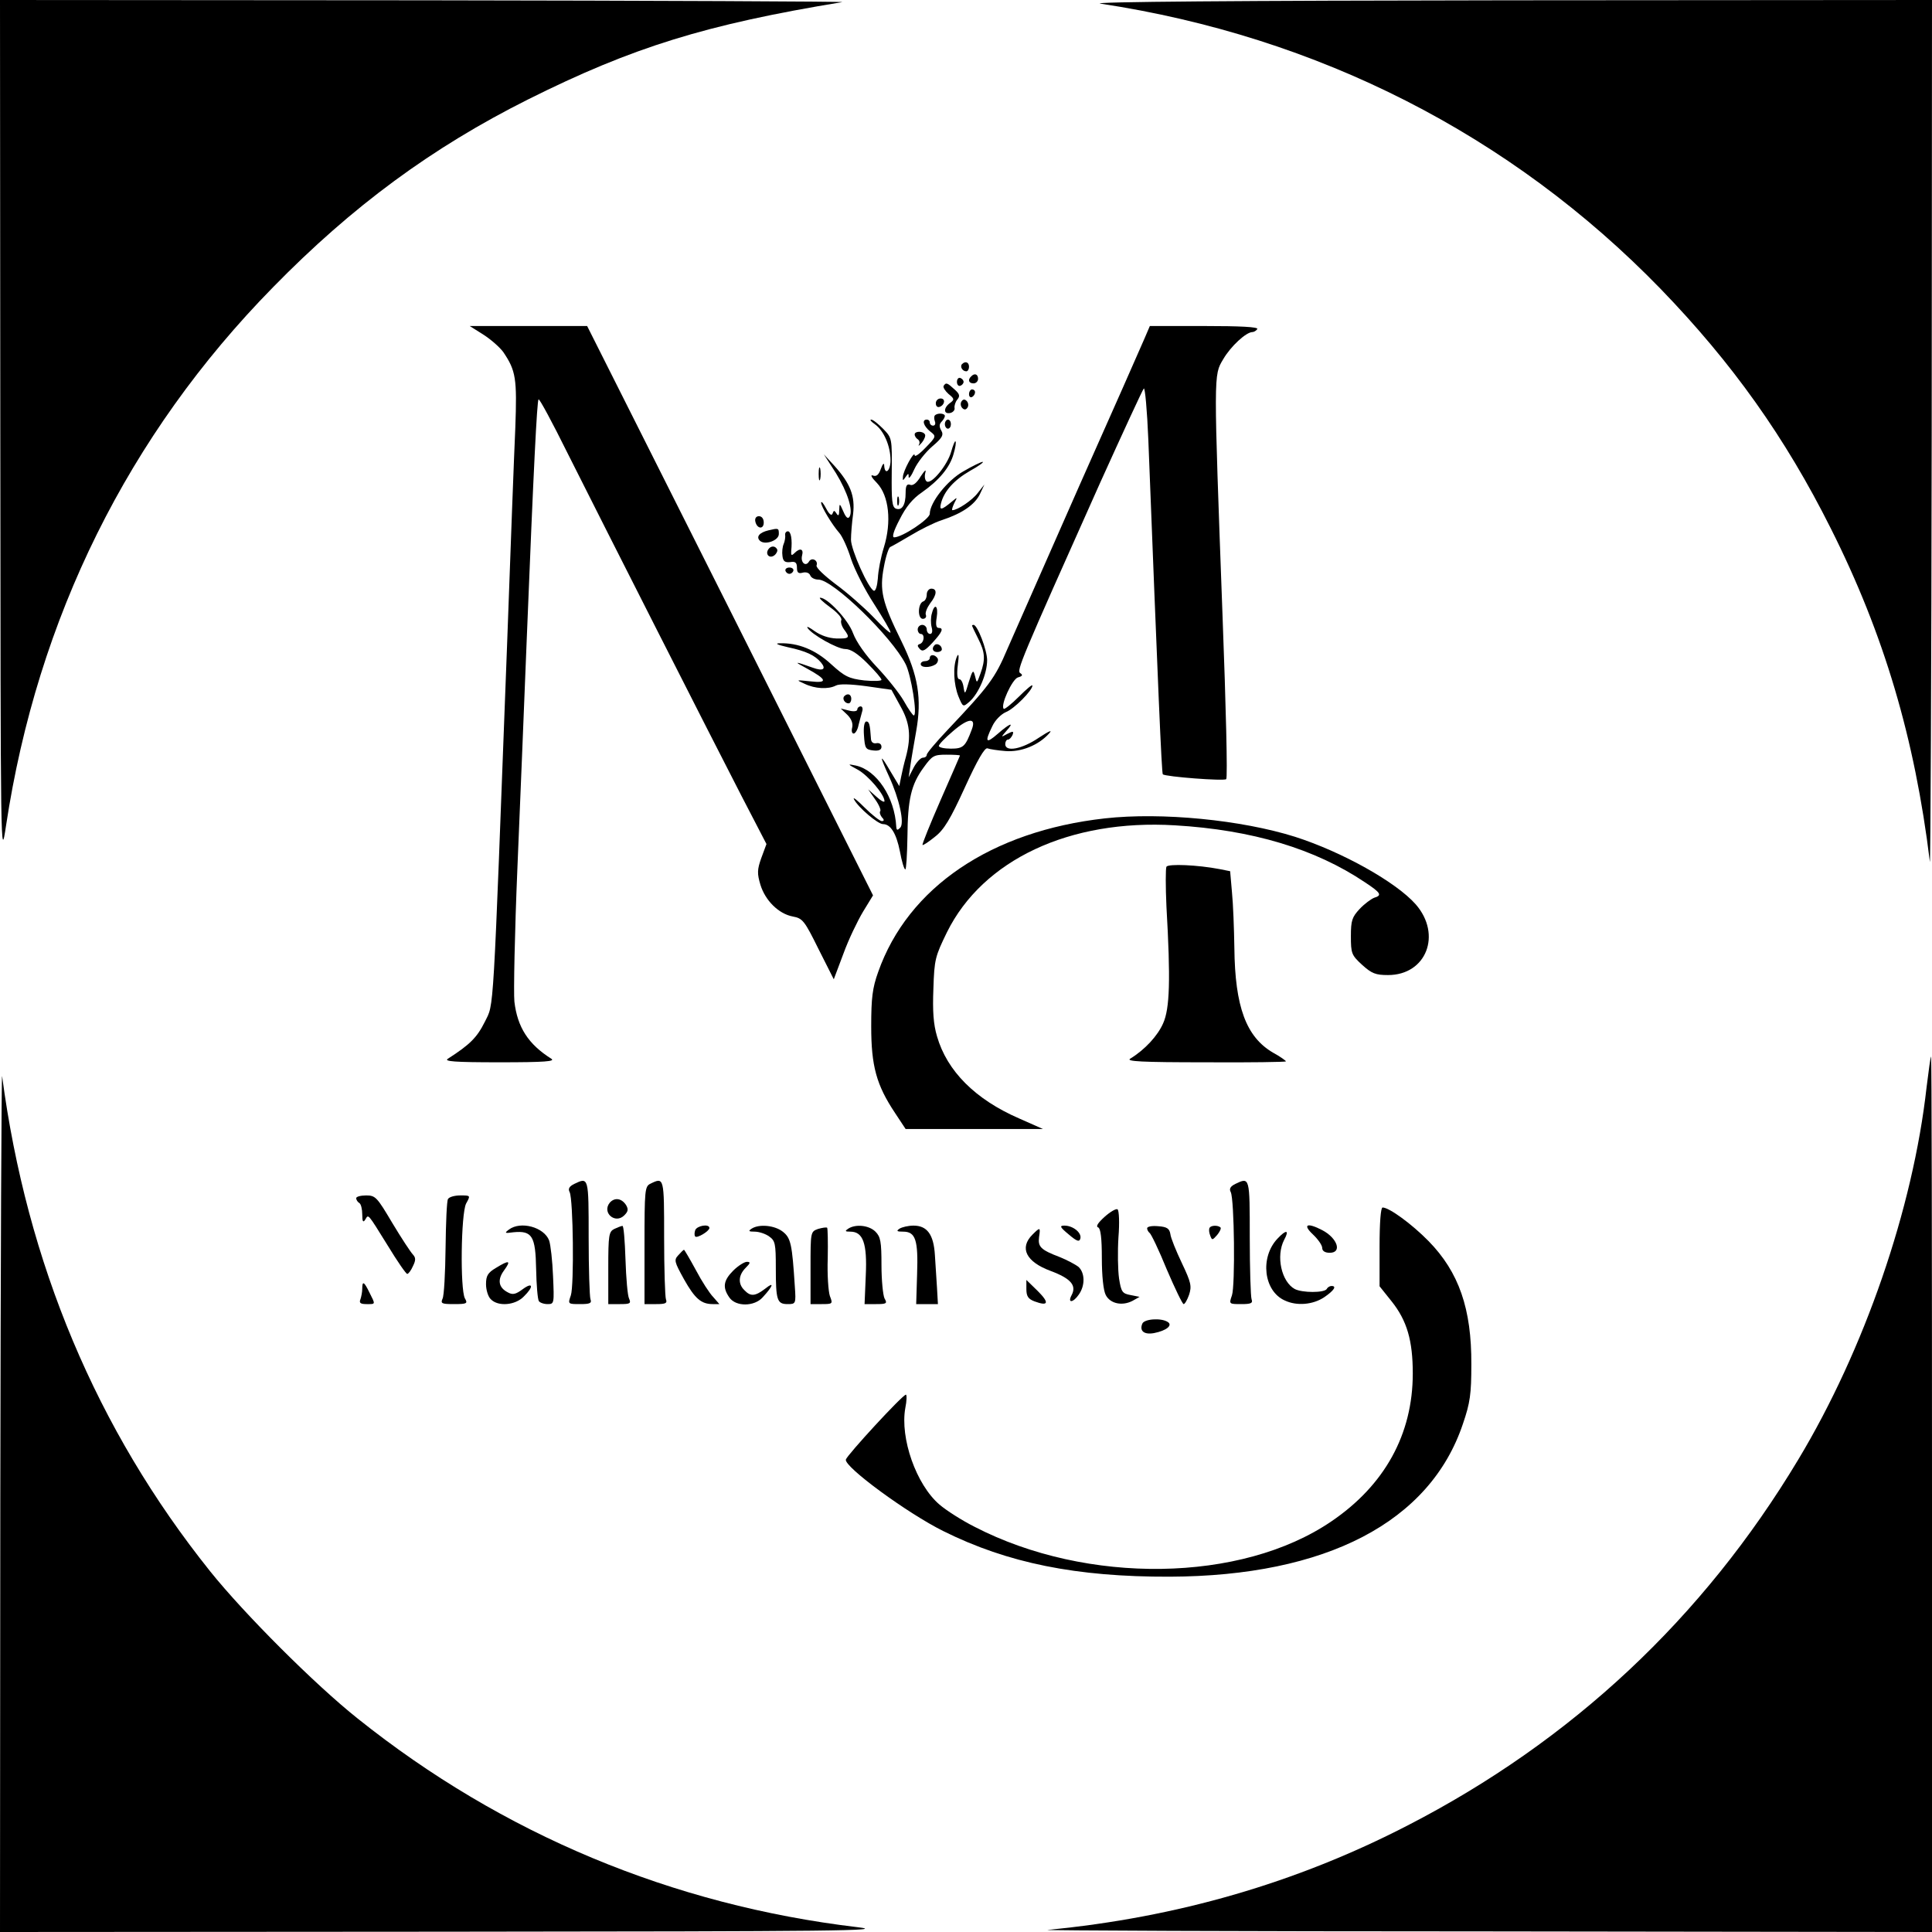 <?xml version="1.0" standalone="no"?>
<!DOCTYPE svg PUBLIC "-//W3C//DTD SVG 20010904//EN"
 "http://www.w3.org/TR/2001/REC-SVG-20010904/DTD/svg10.dtd">
<svg version="1.0" xmlns="http://www.w3.org/2000/svg"
 width="640pt" height="640pt" viewBox="0 0 640 640"
 preserveAspectRatio="xMidYMid meet">

<g transform="translate(0,640) scale(0.1,-0.1)"
fill="#000000" stroke="none">
<path d="M1 4973 c1 -1421 1 -1427 19 -1308 104 688 405 1295 884 1783 263
269 527 463 844 622 348 174 591 249 1042 323 14 2 -608 5 -1382 6 l-1408 1 1
-1427z"/>
<path d="M3645 6388 c722 -109 1361 -435 1856 -945 237 -245 413 -492 564
-794 176 -350 278 -695 328 -1104 2 -16 5 619 6 1413 l1 1442 -1407 -1 c-890
-1 -1386 -5 -1348 -11z"/>
<path d="M1602 5291 c25 -16 54 -42 65 -57 42 -62 46 -87 40 -252 -4 -86 -16
-407 -27 -712 -48 -1267 -43 -1191 -74 -1255 -26 -52 -49 -75 -122 -122 -15
-9 20 -12 171 -12 151 0 186 3 171 12 -76 48 -112 104 -122 189 -3 29 1 229
10 443 9 215 23 557 31 760 23 574 34 787 39 792 3 3 46 -77 96 -178 130 -259
477 -943 576 -1135 l83 -160 -17 -46 c-14 -39 -14 -52 -3 -89 16 -52 60 -96
107 -105 33 -6 39 -14 85 -107 l51 -101 32 85 c17 47 47 109 65 139 l33 54
-473 943 -474 943 -194 0 -195 0 46 -29z"/>
<path d="M3791 5278 c-10 -24 -107 -243 -216 -488 -108 -245 -215 -488 -238
-540 -41 -97 -61 -123 -198 -268 -38 -40 -69 -77 -69 -82 0 -6 -6 -10 -13 -10
-7 0 -21 -15 -30 -32 l-17 -33 6 40 c3 22 12 73 19 113 19 108 7 184 -49 298
-64 130 -73 168 -58 246 6 34 16 64 21 66 5 2 35 19 67 38 33 20 79 43 104 51
67 22 109 51 126 86 l15 32 -22 -28 c-18 -24 -67 -57 -84 -57 -3 0 0 10 6 23
11 21 11 21 -7 6 -35 -29 -43 -31 -37 -7 10 41 44 78 96 108 29 16 48 30 42
30 -5 0 -34 -14 -63 -31 -54 -30 -112 -104 -112 -141 0 -17 -91 -78 -118 -78
-8 0 -2 21 18 59 21 42 43 69 74 90 57 40 93 83 105 128 6 20 9 39 6 41 -2 2
-8 -13 -14 -34 -12 -44 -65 -109 -81 -99 -6 4 -8 16 -5 28 4 14 -1 10 -15 -11
-13 -22 -26 -32 -35 -28 -11 4 -15 -3 -15 -27 0 -40 -12 -59 -32 -52 -13 5
-15 26 -14 120 1 113 1 114 -28 144 -17 17 -34 31 -40 31 -6 0 0 -7 13 -16 29
-21 51 -72 51 -119 0 -35 -19 -51 -21 -17 0 10 -5 6 -11 -11 -7 -20 -15 -27
-27 -22 -9 3 -3 -8 14 -25 40 -42 49 -129 23 -213 -10 -32 -19 -78 -20 -103
-2 -24 -7 -42 -13 -41 -18 6 -76 136 -76 169 0 18 3 56 7 85 7 60 -9 101 -62
160 l-35 38 40 -62 c39 -64 58 -124 45 -145 -5 -8 -12 -2 -20 17 -13 29 -13
29 -14 5 0 -18 -3 -21 -9 -11 -7 11 -9 11 -13 0 -3 -9 -11 -3 -21 16 -9 17
-16 26 -17 20 0 -13 37 -74 60 -100 10 -11 28 -50 39 -86 12 -36 46 -103 76
-149 30 -47 55 -89 55 -95 0 -5 -26 18 -57 51 -32 33 -88 82 -125 109 -37 28
-66 55 -63 62 6 17 -16 28 -25 13 -11 -19 -29 -3 -23 20 6 22 -7 26 -25 8 -10
-10 -12 -8 -11 7 4 38 -1 65 -11 65 -6 0 -10 -6 -9 -12 1 -7 -1 -21 -5 -30 -4
-9 -6 -27 -4 -40 2 -17 8 -22 26 -20 17 3 22 -2 22 -19 0 -16 5 -20 19 -16 12
3 22 -1 25 -9 3 -8 15 -14 27 -14 48 0 242 -188 289 -280 18 -35 40 -170 27
-170 -3 0 -18 21 -33 48 -15 26 -55 76 -89 112 -38 40 -68 83 -79 112 -16 45
-85 118 -109 118 -6 0 9 -14 32 -31 24 -17 41 -36 38 -43 -3 -6 1 -20 9 -31
21 -28 18 -31 -26 -30 -25 1 -51 10 -71 24 -18 13 -28 18 -24 11 14 -22 99
-70 125 -70 18 0 41 -15 73 -47 26 -26 47 -50 47 -55 0 -4 -26 -5 -57 -2 -51
6 -65 13 -110 54 -52 48 -110 71 -170 69 -18 0 -8 -5 27 -13 61 -13 90 -27
110 -51 18 -22 6 -29 -27 -17 -62 22 -66 22 -21 -2 68 -37 72 -50 12 -43 -48
5 -48 5 -19 -8 35 -17 79 -19 104 -6 11 6 48 5 100 -2 l84 -12 29 -53 c32 -56
37 -101 19 -169 -6 -21 -13 -51 -16 -67 l-6 -30 -30 50 c-35 60 -37 54 -4 -18
34 -74 52 -155 37 -170 -9 -9 -12 -9 -13 3 -5 98 -65 188 -134 203 -29 6 -28
5 7 -14 34 -19 88 -82 88 -104 0 -5 -12 1 -27 15 l-27 24 23 -33 c13 -18 20
-36 17 -39 -3 -3 -1 -12 5 -20 9 -9 8 -13 0 -13 -6 0 -32 20 -57 45 -25 25
-40 37 -35 27 14 -27 79 -82 96 -82 25 0 44 -30 56 -90 6 -33 14 -60 18 -60 3
0 6 48 7 108 1 124 12 173 54 230 28 39 34 42 75 42 25 0 45 -1 45 -3 0 -1
-29 -67 -64 -147 -35 -80 -62 -147 -60 -149 2 -2 20 10 41 27 30 23 51 58 99
163 42 92 66 133 75 130 8 -3 35 -7 60 -9 51 -4 109 19 144 58 13 14 1 9 -34
-14 -56 -38 -111 -48 -111 -21 0 8 4 15 9 15 5 0 11 7 15 15 5 13 2 14 -17 4
-22 -12 -22 -12 -3 10 28 31 12 26 -29 -10 -39 -34 -44 -28 -18 25 9 20 29 40
45 47 28 11 88 72 88 88 0 5 -20 -12 -45 -37 -25 -25 -48 -43 -50 -40 -12 11
28 98 47 104 15 4 17 8 8 14 -13 8 -3 33 264 630 76 168 141 309 145 313 4 4
11 -72 15 -170 32 -817 44 -1105 48 -1108 8 -8 203 -23 210 -16 5 4 -1 245
-12 536 -30 816 -30 801 2 855 25 43 76 90 97 90 5 0 13 5 16 10 4 7 -57 10
-175 10 l-181 0 -18 -42z m-572 -1295 c-21 -56 -28 -63 -69 -63 -22 0 -40 4
-40 9 0 5 21 27 47 49 51 44 78 46 62 5z"/>
<path d="M3187 5194 c-8 -8 1 -24 14 -24 5 0 9 7 9 15 0 15 -12 20 -23 9z"/>
<path d="M3217 5153 c-12 -11 -8 -23 8 -23 8 0 15 7 15 15 0 16 -12 20 -23 8z"/>
<path d="M3170 5135 c0 -9 5 -15 11 -13 6 2 11 8 11 13 0 5 -5 11 -11 13 -6 2
-11 -4 -11 -13z"/>
<path d="M3126 5122 c-3 -5 5 -17 16 -27 20 -16 20 -19 5 -30 -22 -16 -22 -38
1 -33 9 2 16 10 14 17 -1 7 3 20 9 27 10 12 8 19 -9 34 -24 22 -28 24 -36 12z"/>
<path d="M3210 5094 c0 -8 5 -12 10 -9 6 3 10 10 10 16 0 5 -4 9 -10 9 -5 0
-10 -7 -10 -16z"/>
<path d="M3100 5064 c0 -9 5 -14 12 -12 18 6 21 28 4 28 -9 0 -16 -7 -16 -16z"/>
<path d="M3185 5070 c-4 -6 -3 -16 3 -22 6 -6 12 -6 17 2 4 6 3 16 -3 22 -6 6
-12 6 -17 -2z"/>
<path d="M3097 5024 c-3 -3 -3 -12 0 -20 3 -8 0 -14 -6 -14 -6 0 -11 5 -11 10
0 6 -4 10 -10 10 -17 0 -11 -21 11 -39 21 -16 21 -17 -15 -54 -20 -21 -36 -32
-36 -25 -1 17 -39 -53 -39 -72 -1 -13 0 -13 9 0 9 13 10 13 10 0 0 -8 9 3 19
26 10 22 37 56 59 75 33 28 39 38 30 53 -7 12 -7 21 1 29 6 6 11 15 11 19 0 9
-24 11 -33 2z"/>
<path d="M3130 4995 c0 -8 5 -15 10 -15 6 0 10 7 10 15 0 8 -4 15 -10 15 -5 0
-10 -7 -10 -15z"/>
<path d="M3030 4961 c0 -6 5 -13 10 -16 6 -4 8 -12 4 -18 -3 -7 1 -3 10 7 8
10 13 23 10 27 -7 12 -34 11 -34 0z"/>
<path d="M2712 4830 c0 -19 2 -27 5 -17 2 9 2 25 0 35 -3 9 -5 1 -5 -18z"/>
<path d="M2972 4740 c0 -14 2 -19 5 -12 2 6 2 18 0 25 -3 6 -5 1 -5 -13z"/>
<path d="M2502 4673 c5 -25 28 -28 28 -4 0 12 -6 21 -16 21 -9 0 -14 -7 -12
-17z"/>
<path d="M2545 4643 c-29 -7 -41 -21 -28 -34 16 -16 63 0 63 22 0 20 -1 20
-35 12z"/>
<path d="M2545 4580 c-11 -17 5 -32 21 -19 7 6 11 15 8 20 -7 12 -21 11 -29
-1z"/>
<path d="M2602 4509 c2 -6 8 -10 13 -10 5 0 11 4 13 10 2 6 -4 11 -13 11 -9 0
-15 -5 -13 -11z"/>
<path d="M3070 4431 c0 -11 -5 -21 -11 -23 -19 -6 -20 -58 -2 -58 8 0 13 6 10
13 -3 7 4 24 14 38 23 29 24 49 4 49 -8 0 -15 -9 -15 -19z"/>
<path d="M3087 4368 c-4 -12 -4 -33 -1 -45 4 -14 2 -23 -5 -23 -6 0 -11 7 -11
15 0 8 -7 15 -15 15 -8 0 -15 -7 -15 -15 0 -8 5 -15 10 -15 14 0 12 -27 -2
-33 -10 -3 -10 -7 -1 -17 9 -10 18 -5 42 21 33 36 38 49 20 49 -8 0 -10 12 -6
35 6 38 -7 49 -16 13z"/>
<path d="M3220 4327 c0 -1 9 -20 20 -42 23 -45 25 -69 8 -116 -12 -33 -12 -34
-18 -9 -6 23 -8 21 -21 -20 -12 -41 -13 -42 -17 -17 -2 15 -8 27 -14 27 -7 0
-9 17 -5 48 4 30 3 40 -3 27 -14 -32 -11 -92 5 -132 15 -36 15 -36 37 -17 30
27 58 92 58 137 0 33 -32 117 -45 117 -3 0 -5 -1 -5 -3z"/>
<path d="M3096 4263 c-11 -11 -6 -23 9 -23 8 0 15 4 15 9 0 13 -16 22 -24 14z"/>
<path d="M3080 4220 c0 -5 -7 -10 -15 -10 -8 0 -15 -4 -15 -10 0 -12 30 -13
49 -1 7 5 10 14 7 20 -9 14 -26 14 -26 1z"/>
<path d="M2797 4094 c-8 -8 1 -24 14 -24 5 0 9 7 9 15 0 15 -12 20 -23 9z"/>
<path d="M2840 4050 c0 -6 -11 -8 -27 -4 l-28 7 22 -21 c14 -14 19 -29 16 -42
-3 -11 -1 -20 5 -20 5 0 13 12 16 28 4 15 9 35 12 45 3 9 1 17 -5 17 -6 0 -11
-5 -11 -10z"/>
<path d="M2862 3964 c3 -43 5 -47 31 -50 18 -2 27 2 27 12 0 9 -7 14 -17 12
-11 -2 -18 4 -18 17 -3 46 -6 55 -15 55 -7 0 -10 -19 -8 -46z"/>
<path d="M3660 3689 c-376 -42 -652 -228 -751 -509 -19 -53 -23 -86 -23 -180
0 -131 17 -194 79 -287 l35 -53 228 0 227 0 -79 35 c-145 63 -239 157 -272
272 -12 40 -15 84 -12 158 3 97 6 107 45 187 119 240 407 375 755 354 256 -15
465 -78 630 -189 53 -35 57 -43 30 -51 -10 -4 -32 -20 -48 -37 -25 -27 -29
-38 -29 -90 0 -57 2 -63 37 -95 32 -29 45 -34 86 -34 127 0 179 134 92 234
-65 74 -244 174 -400 224 -178 56 -442 82 -630 61z"/>
<path d="M3864 3529 c-3 -6 -3 -66 0 -132 14 -244 11 -338 -11 -387 -18 -41
-60 -87 -109 -117 -15 -9 37 -12 249 -12 147 -1 267 1 267 3 0 2 -19 16 -43
29 -89 52 -126 152 -128 347 -1 63 -4 146 -8 185 l-6 69 -35 7 c-73 14 -169
18 -176 8z"/>
<path d="M6382 2798 c-45 -402 -206 -869 -425 -1233 -315 -525 -750 -932
-1294 -1212 -368 -190 -764 -305 -1193 -346 -19 -2 632 -5 1448 -5 l1482 -2 0
1450 c0 798 -1 1450 -3 1450 -2 0 -8 -46 -15 -102z"/>
<path d="M1 1433 l-1 -1433 1478 1 c1307 1 1464 3 1362 15 -613 73 -1176 308
-1655 691 -141 112 -376 347 -489 488 -376 470 -607 1020 -689 1640 -2 17 -5
-615 -6 -1402z"/>
<path d="M1902 2478 c-16 -8 -21 -16 -15 -27 12 -24 15 -310 4 -342 -10 -29
-10 -29 31 -29 32 0 39 3 34 16 -3 9 -6 101 -6 205 0 201 0 200 -48 177z"/>
<path d="M2155 2479 c-19 -9 -20 -20 -20 -204 l0 -195 39 0 c31 0 37 3 32 16
-3 9 -6 101 -6 205 0 199 0 200 -45 178z"/>
<path d="M4092 2478 c-16 -8 -21 -16 -15 -27 12 -24 15 -310 4 -342 -10 -29
-10 -29 31 -29 32 0 39 3 34 16 -3 9 -6 101 -6 205 0 201 0 200 -48 177z"/>
<path d="M1180 2431 c0 -6 5 -13 10 -16 6 -3 10 -21 10 -38 0 -24 3 -28 10
-17 11 18 6 24 75 -87 31 -51 60 -93 64 -93 4 0 13 12 19 26 10 20 9 28 0 38
-7 7 -38 54 -68 104 -51 86 -56 92 -87 92 -18 0 -33 -4 -33 -9z"/>
<path d="M1484 2428 c-4 -6 -7 -79 -8 -162 -1 -83 -5 -159 -10 -168 -7 -16 -3
-18 38 -18 43 0 46 2 36 19 -16 31 -13 280 4 314 15 27 15 27 -19 27 -19 0
-37 -5 -41 -12z"/>
<path d="M2020 2416 c-27 -33 18 -72 48 -42 13 13 14 20 6 34 -15 23 -38 26
-54 8z"/>
<path d="M3659 2369 c-22 -20 -30 -32 -21 -35 8 -4 12 -35 12 -102 0 -58 5
-107 13 -122 15 -29 55 -37 89 -19 l23 13 -30 6 c-27 5 -31 10 -38 55 -4 28
-5 89 -2 136 4 49 2 89 -3 93 -5 3 -24 -8 -43 -25z"/>
<path d="M4570 2270 l0 -131 40 -50 c51 -64 70 -130 70 -239 0 -201 -93 -370
-270 -490 -298 -203 -809 -210 -1181 -18 -42 21 -95 55 -117 74 -77 66 -131
220 -113 320 5 24 5 44 2 44 -11 0 -195 -200 -199 -215 -6 -24 204 -178 323
-237 213 -106 441 -152 750 -151 518 2 862 181 971 506 24 70 28 99 28 197 1
184 -41 306 -142 409 -55 56 -130 111 -152 111 -6 0 -10 -48 -10 -130z"/>
<path d="M1686 2327 c-16 -12 -14 -13 15 -9 62 6 73 -13 75 -122 1 -52 5 -100
9 -106 3 -5 16 -10 29 -10 22 0 22 2 18 93 -2 50 -8 104 -13 118 -17 44 -94
65 -133 36z"/>
<path d="M2035 2329 c-18 -9 -20 -20 -20 -129 l0 -120 39 0 c33 0 37 2 30 18
-5 9 -10 68 -12 130 -2 61 -6 112 -10 111 -4 0 -16 -5 -27 -10z"/>
<path d="M2303 2325 c-3 -9 -3 -18 0 -21 6 -7 47 18 47 28 0 15 -41 8 -47 -7z"/>
<path d="M2490 2330 c-12 -8 -10 -10 10 -10 14 0 36 -7 48 -16 20 -14 22 -24
22 -104 0 -107 4 -120 39 -120 27 0 28 1 24 58 -9 140 -13 161 -40 182 -27 21
-78 26 -103 10z"/>
<path d="M2710 2329 c-25 -9 -25 -10 -25 -129 l0 -120 37 0 c37 0 37 1 27 27
-5 15 -9 71 -7 125 1 53 0 99 -2 101 -3 2 -16 0 -30 -4z"/>
<path d="M2810 2330 c-12 -8 -11 -10 7 -10 42 0 56 -39 51 -145 l-4 -95 38 0
c35 0 38 2 28 19 -5 11 -10 60 -10 110 0 78 -3 94 -20 111 -21 21 -65 26 -90
10z"/>
<path d="M2980 2330 c-12 -8 -9 -10 12 -10 41 0 50 -28 46 -141 l-3 -99 36 0
36 0 -3 53 c-2 28 -5 78 -7 109 -4 69 -26 98 -71 98 -17 0 -38 -5 -46 -10z"/>
<path d="M3540 2311 c28 -24 36 -26 39 -13 4 19 -25 42 -53 42 -17 0 -15 -5
14 -29z"/>
<path d="M3800 2331 c0 -5 4 -12 8 -15 5 -3 31 -57 57 -121 27 -63 52 -115 56
-115 4 0 12 14 18 31 9 28 7 40 -24 105 -19 40 -37 84 -38 96 -3 18 -11 24
-40 26 -21 2 -37 -1 -37 -7z"/>
<path d="M4007 2333 c-3 -5 -2 -16 2 -26 6 -16 7 -16 23 2 9 11 14 22 11 25
-9 8 -31 7 -36 -1z"/>
<path d="M4349 2311 c17 -16 31 -36 31 -45 0 -10 9 -16 25 -16 42 0 25 49 -25
75 -50 26 -66 19 -31 -14z"/>
<path d="M3420 2310 c-44 -44 -21 -90 60 -120 67 -25 87 -48 70 -80 -15 -28 5
-26 24 2 21 30 20 71 -1 91 -10 8 -38 23 -63 33 -63 24 -72 34 -68 66 5 33 4
34 -22 8z"/>
<path d="M4232 2297 c-59 -62 -46 -174 24 -205 40 -19 94 -14 131 11 32 22 42
37 24 37 -6 0 -13 -4 -16 -10 -8 -13 -81 -13 -106 0 -44 24 -63 109 -35 163
18 33 7 35 -22 4z"/>
<path d="M2247 2242 c-15 -16 -13 -22 19 -80 36 -64 57 -82 95 -82 l22 0 -20
23 c-12 12 -38 52 -58 90 -20 37 -38 67 -39 67 -2 0 -10 -8 -19 -18z"/>
<path d="M1643 2200 c-27 -16 -33 -26 -33 -54 0 -19 7 -42 16 -50 24 -25 81
-20 109 9 34 33 31 50 -4 24 -23 -17 -33 -19 -49 -10 -31 16 -35 42 -12 73 24
33 17 35 -27 8z"/>
<path d="M2429 2191 c-33 -33 -36 -56 -13 -89 21 -31 83 -31 111 1 34 37 39
53 9 29 -34 -26 -49 -28 -70 -6 -22 21 -20 50 4 74 16 16 17 20 4 20 -8 0 -29
-13 -45 -29z"/>
<path d="M3400 2130 c0 -24 6 -33 27 -41 46 -17 50 -5 11 34 l-38 37 0 -30z"/>
<path d="M1200 2131 c0 -11 -3 -26 -6 -35 -5 -12 0 -16 20 -16 31 0 30 -2 10
38 -18 37 -24 40 -24 13z"/>
<path d="M3784 2015 c-10 -24 6 -37 39 -31 41 8 63 26 45 37 -22 14 -78 10
-84 -6z"/>
</g>
</svg>
